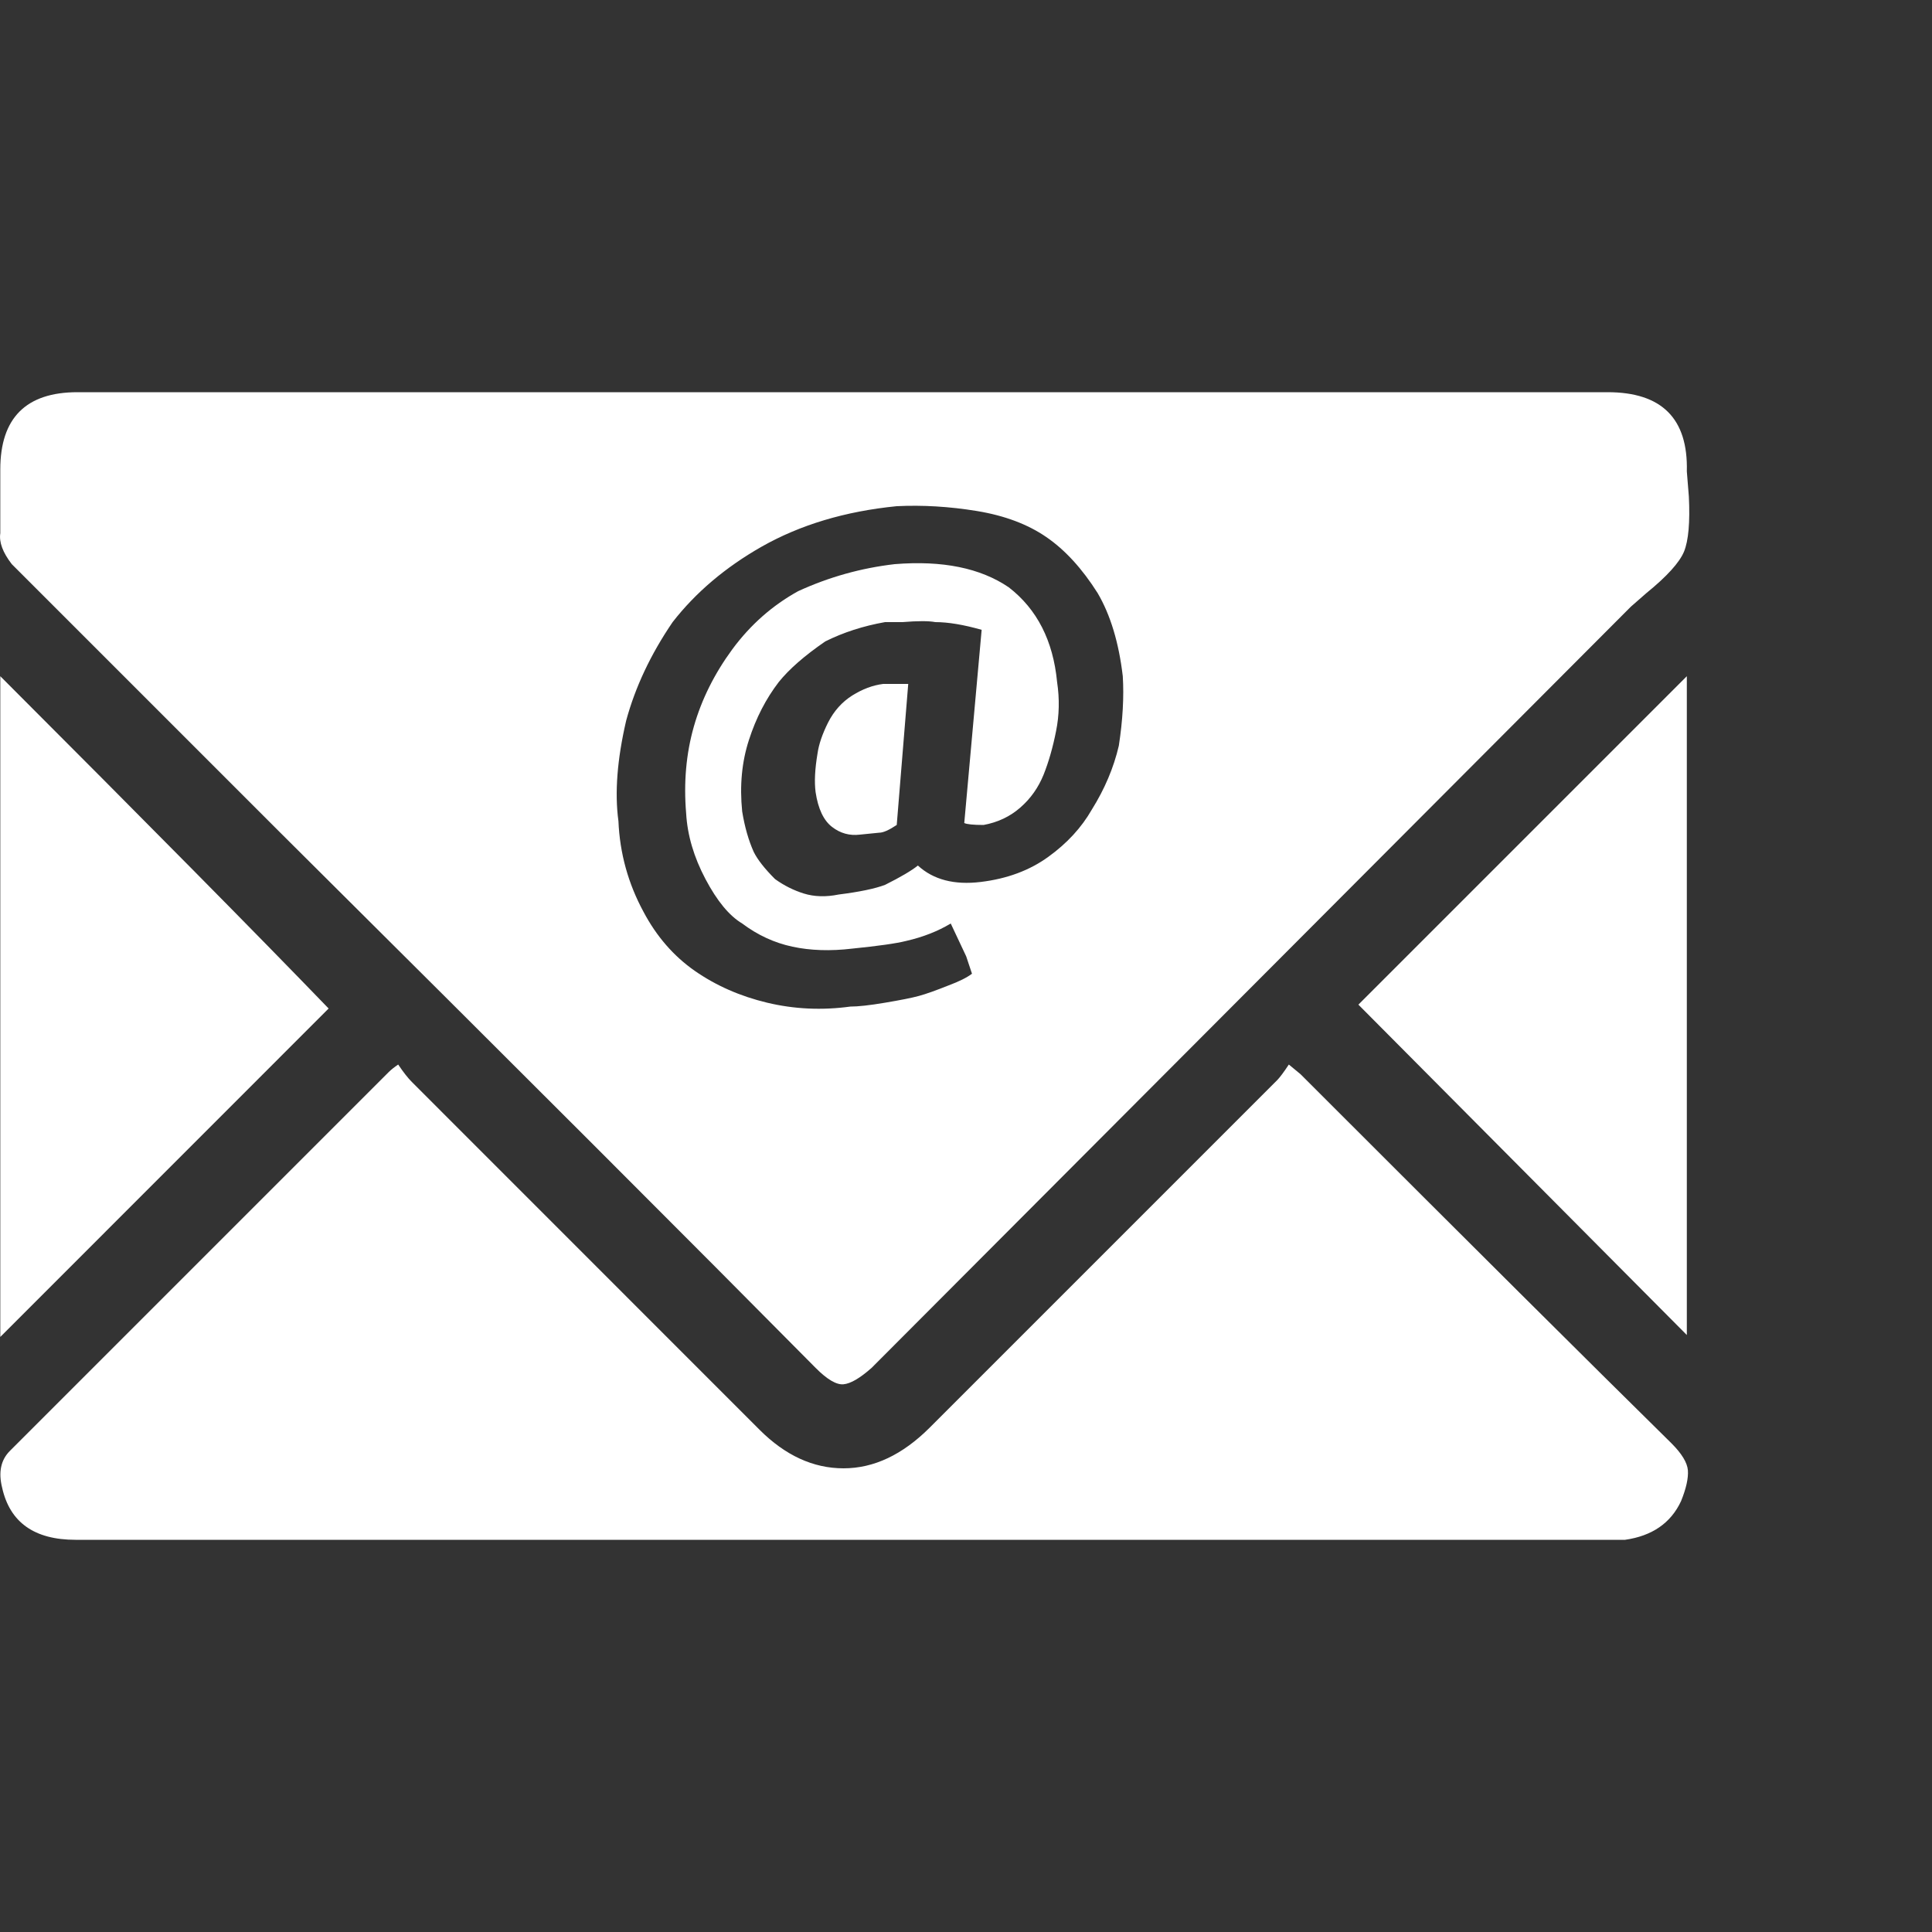 <svg width="20" height="20" viewBox="0 0 20 20" fill="none" xmlns="http://www.w3.org/2000/svg">
<rect x="0" y="0" width="20" height="20" fill="#333333" stroke="none"/>
<path d="M9.143 7.08C9.036 7.093 8.929 7.133 8.822 7.2C8.716 7.267 8.633 7.36 8.572 7.48C8.512 7.6 8.476 7.707 8.463 7.8C8.436 7.96 8.429 8.093 8.443 8.2C8.469 8.373 8.526 8.493 8.613 8.56C8.699 8.627 8.796 8.653 8.902 8.64L9.102 8.62C9.143 8.62 9.203 8.593 9.283 8.54L9.402 7.08H9.143ZM0.122 5.84C0.736 6.453 1.663 7.38 2.902 8.62C5.369 11.073 7.216 12.92 8.443 14.16C8.562 14.28 8.659 14.337 8.732 14.33C8.806 14.323 8.902 14.267 9.023 14.16L16.883 6.28L17.043 6.14C17.256 5.967 17.386 5.823 17.433 5.71C17.479 5.597 17.496 5.407 17.483 5.14L17.462 4.88C17.476 4.333 17.203 4.06 16.642 4.06H0.802C0.269 4.06 0.003 4.327 0.003 4.86V5.52C-0.011 5.613 0.029 5.72 0.122 5.84ZM6.482 7.46C6.576 7.113 6.736 6.773 6.963 6.44C7.202 6.133 7.509 5.873 7.883 5.66C8.283 5.433 8.749 5.293 9.283 5.24C9.549 5.227 9.826 5.243 10.113 5.29C10.399 5.337 10.639 5.427 10.832 5.56C11.026 5.693 11.203 5.887 11.363 6.14C11.496 6.367 11.582 6.653 11.623 7C11.636 7.213 11.623 7.453 11.582 7.72C11.529 7.947 11.436 8.167 11.303 8.38C11.196 8.567 11.046 8.73 10.852 8.87C10.659 9.01 10.426 9.097 10.152 9.13C9.879 9.163 9.662 9.107 9.502 8.96C9.436 9.013 9.322 9.08 9.162 9.16C9.056 9.2 8.896 9.233 8.682 9.26C8.549 9.287 8.429 9.283 8.322 9.25C8.216 9.217 8.116 9.167 8.023 9.1C7.916 8.993 7.843 8.9 7.803 8.82C7.749 8.7 7.709 8.56 7.683 8.4C7.656 8.133 7.679 7.887 7.753 7.66C7.826 7.433 7.929 7.233 8.062 7.06C8.169 6.927 8.329 6.787 8.543 6.64C8.729 6.547 8.936 6.48 9.162 6.44H9.342C9.502 6.427 9.616 6.427 9.682 6.44C9.816 6.44 9.976 6.467 10.162 6.52L9.982 8.52C10.009 8.533 10.076 8.54 10.182 8.54C10.329 8.513 10.456 8.453 10.562 8.36C10.669 8.267 10.749 8.153 10.803 8.02C10.856 7.887 10.899 7.737 10.932 7.57C10.966 7.403 10.969 7.233 10.943 7.06C10.902 6.633 10.736 6.307 10.443 6.08C10.149 5.88 9.756 5.8 9.262 5.84C8.916 5.88 8.582 5.973 8.262 6.12C7.996 6.267 7.769 6.467 7.582 6.72C7.396 6.973 7.263 7.24 7.183 7.52C7.103 7.8 7.076 8.1 7.103 8.42C7.116 8.647 7.183 8.873 7.303 9.1C7.423 9.327 7.549 9.48 7.683 9.56C7.843 9.68 8.016 9.76 8.203 9.8C8.389 9.84 8.596 9.847 8.822 9.82C9.089 9.793 9.276 9.767 9.383 9.74C9.556 9.7 9.709 9.64 9.842 9.56L10.002 9.9C10.029 9.98 10.049 10.04 10.062 10.08C10.009 10.12 9.929 10.16 9.822 10.2C9.689 10.253 9.586 10.29 9.512 10.31C9.439 10.33 9.322 10.353 9.162 10.38C9.002 10.407 8.883 10.42 8.803 10.42C8.509 10.46 8.223 10.447 7.942 10.38C7.662 10.313 7.412 10.203 7.192 10.05C6.973 9.897 6.796 9.693 6.662 9.44C6.503 9.147 6.416 8.833 6.402 8.5C6.362 8.207 6.389 7.86 6.482 7.46ZM13.523 11.18C13.509 11.167 13.489 11.147 13.463 11.12L13.342 11.02C13.289 11.1 13.249 11.153 13.223 11.18L9.623 14.78C9.342 15.06 9.046 15.2 8.732 15.2C8.419 15.2 8.129 15.067 7.862 14.8L4.263 11.2C4.223 11.16 4.176 11.1 4.122 11.02C4.082 11.047 4.049 11.073 4.022 11.1L0.102 15.02C0.009 15.113 -0.018 15.24 0.022 15.4C0.102 15.76 0.356 15.94 0.782 15.94H16.823C17.102 15.9 17.296 15.767 17.402 15.54C17.456 15.407 17.479 15.3 17.473 15.22C17.466 15.14 17.409 15.047 17.302 14.94C16.462 14.113 15.203 12.86 13.523 11.18ZM0.003 13.84L3.402 10.44C2.656 9.667 1.522 8.52 0.003 7V13.84ZM17.462 13.82V7L14.062 10.4L17.462 13.82Z" fill="white"/>
</svg>
